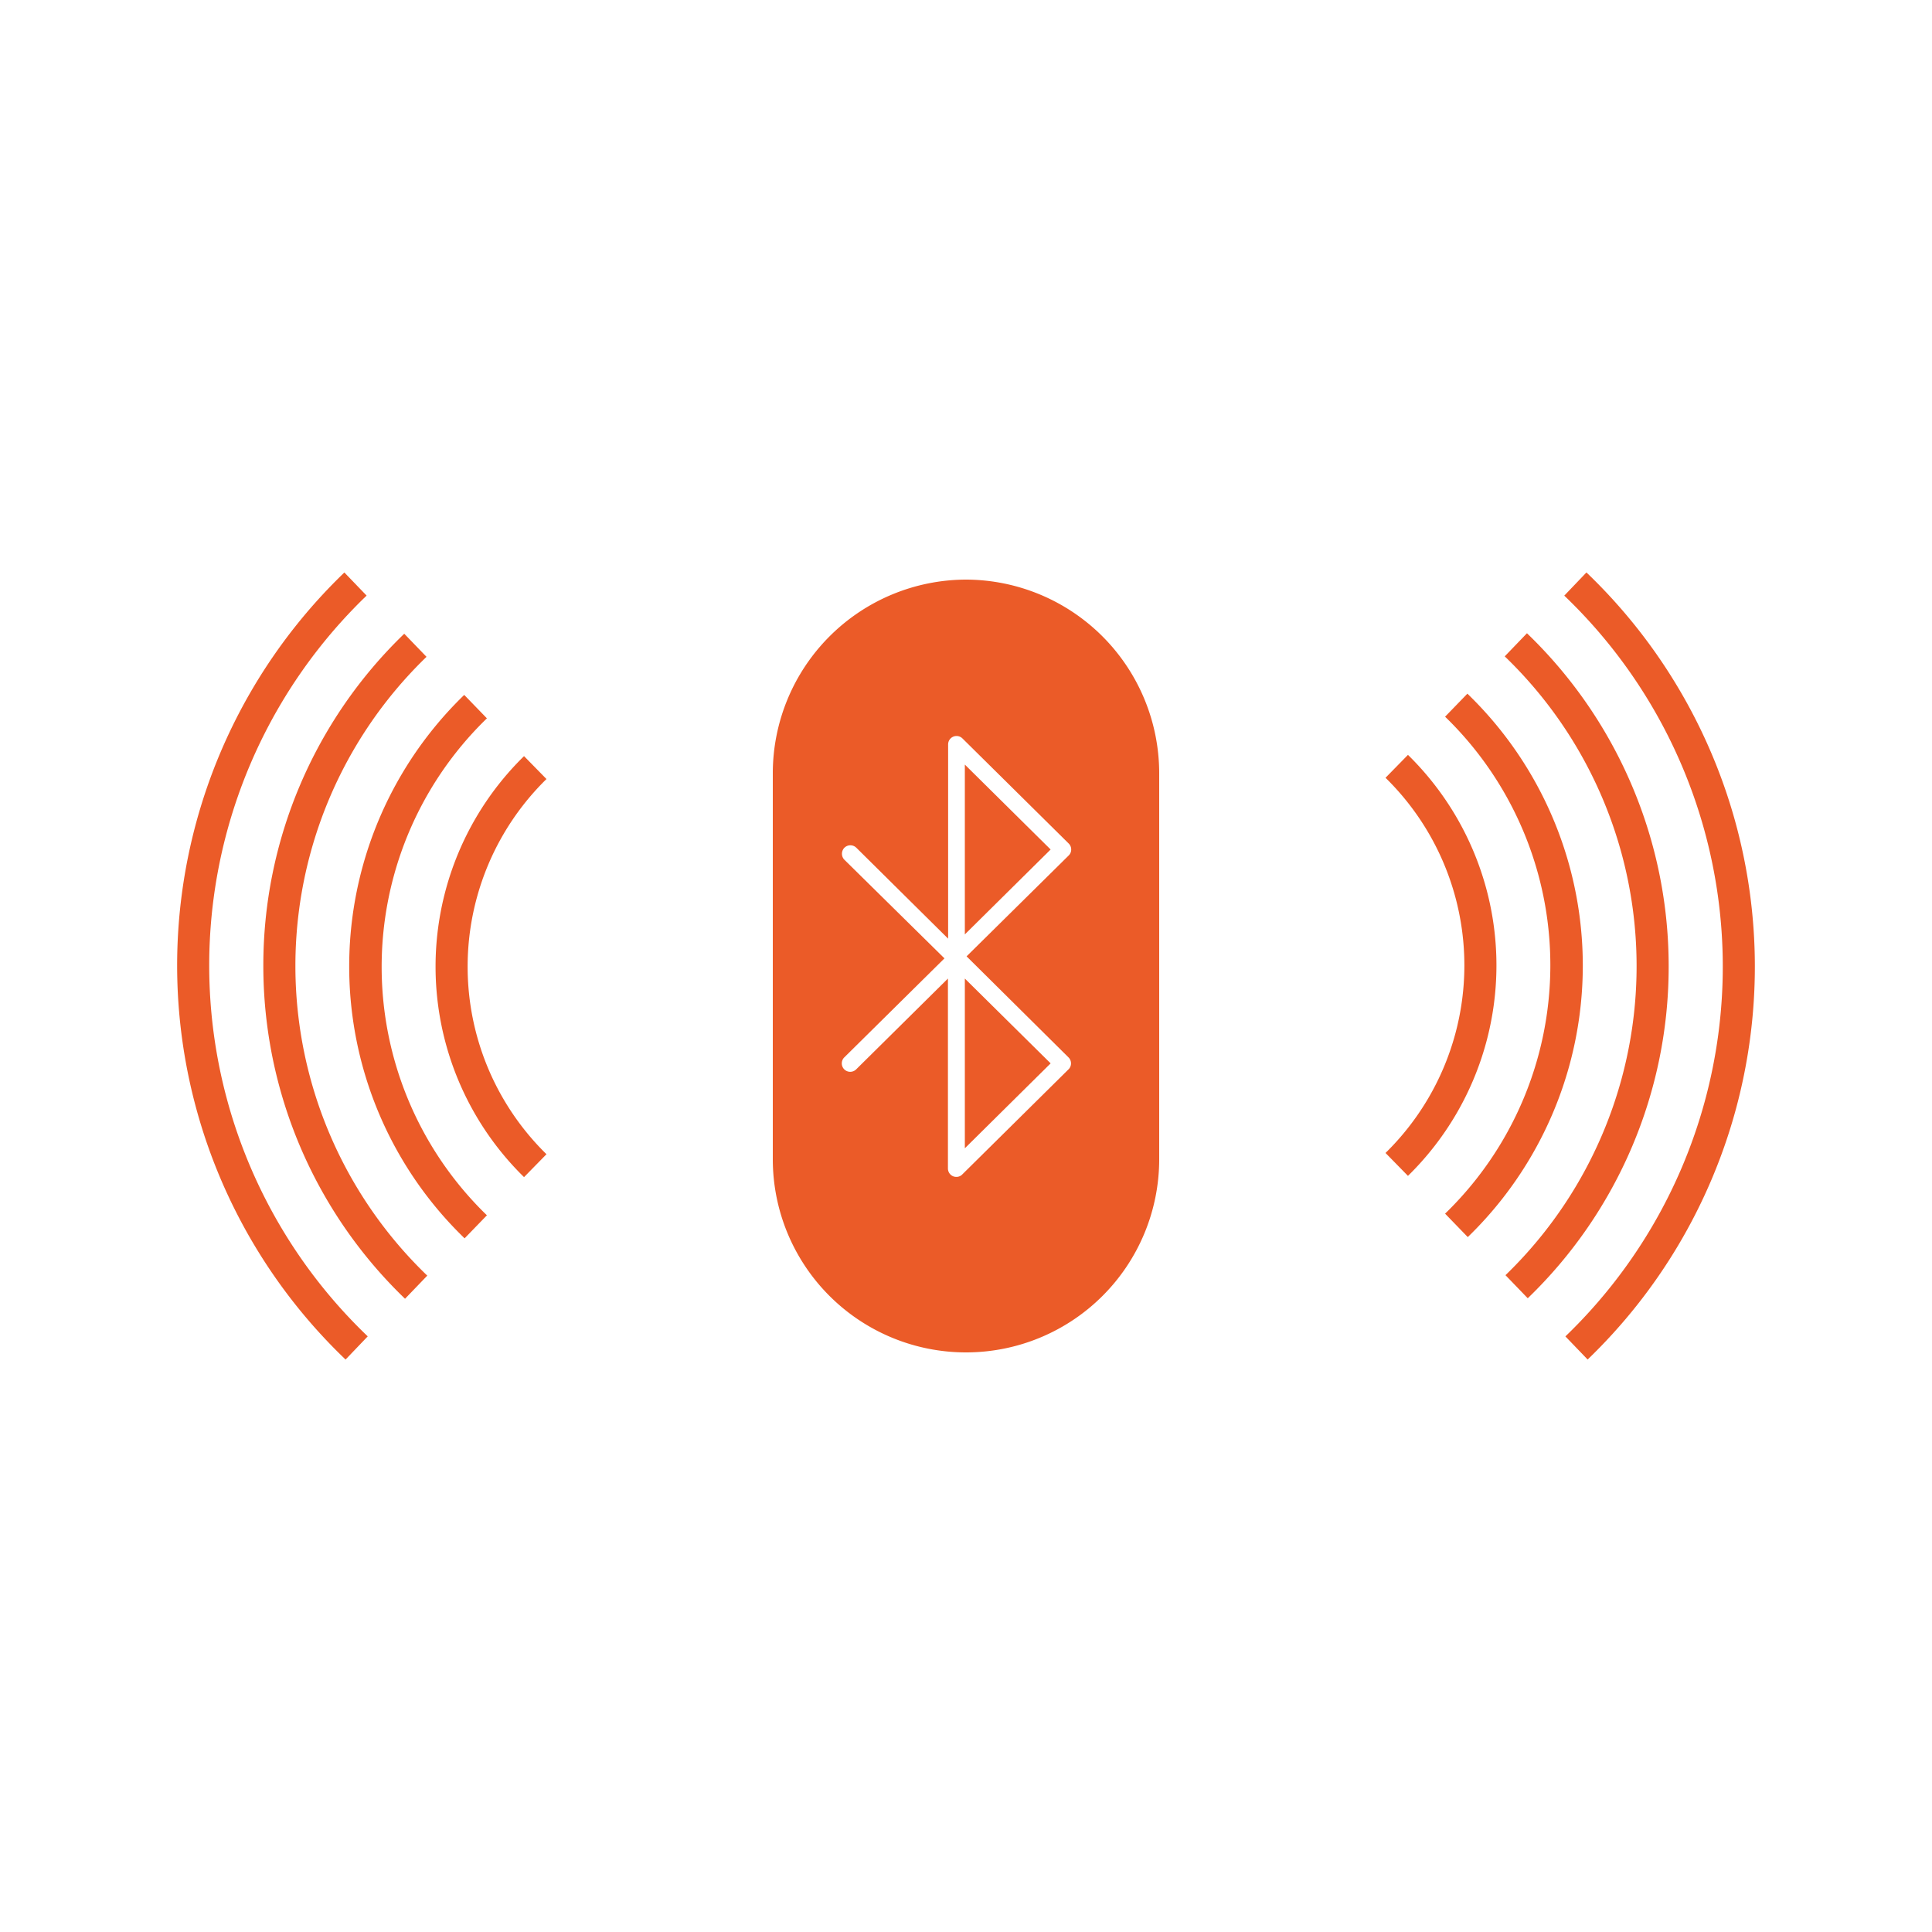 <svg id="Layer_1" data-name="Layer 1" xmlns="http://www.w3.org/2000/svg" viewBox="0 0 200 200"><defs><style>.cls-1,.cls-2{fill:none}.cls-2{stroke:#eb5b28;stroke-miterlimit:10;stroke-width:3.32px}.cls-3{fill:#eb5b28}</style></defs><path class="cls-1" d="M36.92 139.54a54.79 54.79 0 01-.12-79.08"/><path class="cls-2" d="M36.8 60.46a54.79 54.79 0 00.12 79.08M28.92 100A46 46 0 0143 66.8M43 66.8a46.15 46.15 0 00.08 66.45M49.25 127a37.47 37.47 0 010-53.83M49.21 73.13a37.47 37.47 0 000 53.83M55.41 120.67a28.84 28.84 0 010-41.21M55.41 79.46a28.84 28.84 0 000 41.21"/><path class="cls-1" d="M163.08 60.46a54.79 54.79 0 01.12 79.08"/><path class="cls-2" d="M163.2 139.54a54.79 54.79 0 00-.12-79.08M171.08 100A46 46 0 01157 133.2M157 133.2a46.15 46.15 0 00-.08-66.45M150.75 73a37.47 37.47 0 010 53.83M150.79 126.87a37.47 37.47 0 000-53.83M144.59 79.33a28.84 28.84 0 010 41.21M144.59 120.54a28.84 28.84 0 000-41.21"/><path class="cls-3" d="M99.88 118.87l8.88-8.79-8.88-8.78v17.57zM99.88 96.73l8.88-8.79-8.88-8.79v17.58z"/><path class="cls-3" d="M100 60a20.06 20.06 0 00-20 20v40a20 20 0 0040 0V80a20.06 20.06 0 00-20-20zm10.61 49.46a.87.87 0 01.26.62.84.84 0 01-.26.62l-11 10.88a.82.82 0 01-.61.25.92.92 0 01-.33-.06.88.88 0 01-.54-.81V101.3l-9.5 9.4a.87.87 0 11-1.23-1.24l10.37-10.25L87.41 89a.89.89 0 010-1.24.88.88 0 011.24 0l9.5 9.41V77.06a.87.87 0 011.48-.62l11 10.88a.87.87 0 01.26.62.85.85 0 01-.26.62L100.06 99z"/></svg>